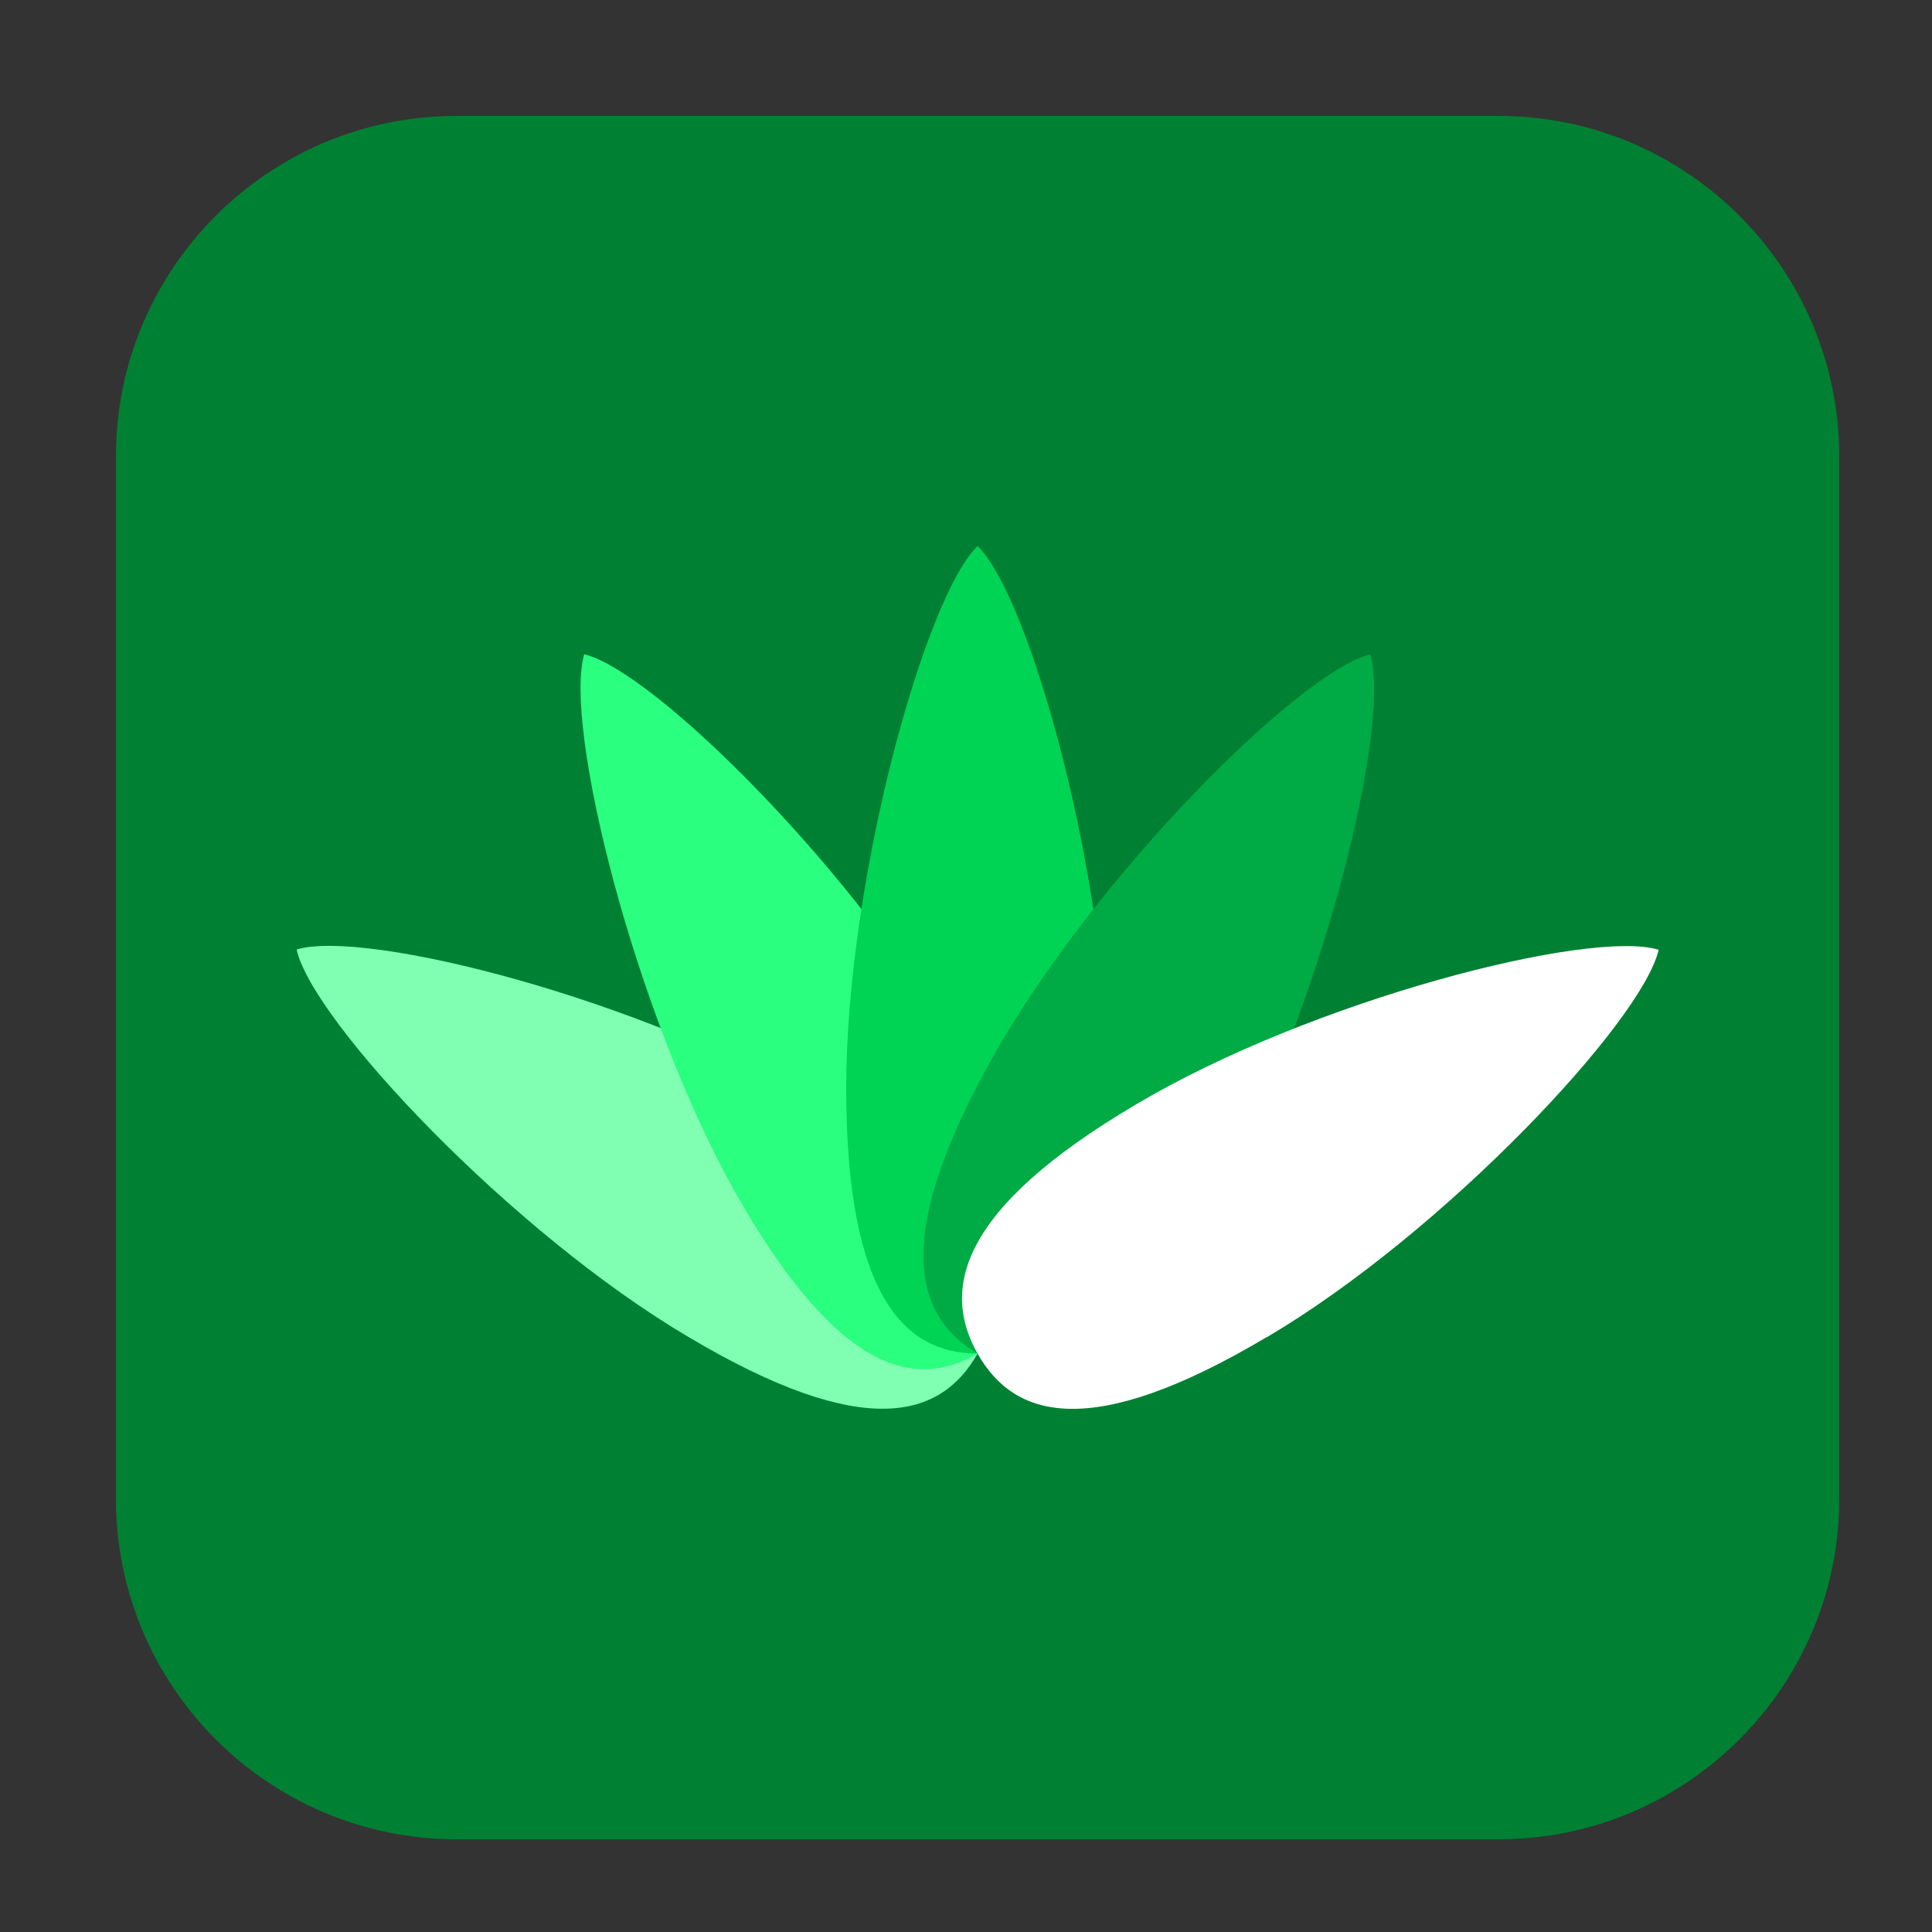 <svg height="17pt" viewBox="0 0 17 17" width="17pt" xmlns="http://www.w3.org/2000/svg"><rect x="0" y="0" width="17" height="17" fill="#333333" stroke="none"/><path d="m4.016 1.02h9.172c1.652 0 2.996 1.344 2.996 2.996v9.172c0 1.652-1.344 2.996-2.996 2.996h-9.172c-1.652 0-2.996-1.344-2.996-2.996v-9.172c0-1.652 1.344-2.996 2.996-2.996zm0 0" fill="#008033" fill-rule="evenodd"/><path d="m7.211 9.719c1.551.918 1.711 1.625 1.391 2.191-.32.566-.992.777-2.543-.145-1.551-.914-3.309-2.777-3.449-3.41.605-.184 3.051.441 4.602 1.363zm0 0" fill="#80ffb3"/><path d="m8.461 9.297c.898 1.594.695 2.285.141 2.613-.555.324-1.238.164-2.137-1.426-.891-1.594-1.508-4.105-1.324-4.727.617.148 2.43 1.949 3.32 3.539zm0 0" fill="#2aff80"/><path d="m9.754 9.578c0 1.836-.516 2.332-1.152 2.332-.637 0-1.156-.496-1.156-2.332 0-1.84.695-4.328 1.156-4.773.461.445 1.152 2.934 1.152 4.773zm0 0" fill="#00d455"/><path d="m10.734 10.484c-.895 1.59-1.578 1.75-2.133 1.426-.555-.328-.758-1.02.137-2.613.895-1.59 2.703-3.391 3.32-3.539.188.621-.43 3.133-1.324 4.727zm0 0" fill="#0a4"/><path d="m11.145 11.766c-1.551.922-2.223.711-2.543.145-.32-.566-.164-1.273 1.391-2.191 1.551-.922 3.996-1.547 4.602-1.363-.145.633-1.898 2.496-3.449 3.41zm0 0" fill="#fff"/></svg>